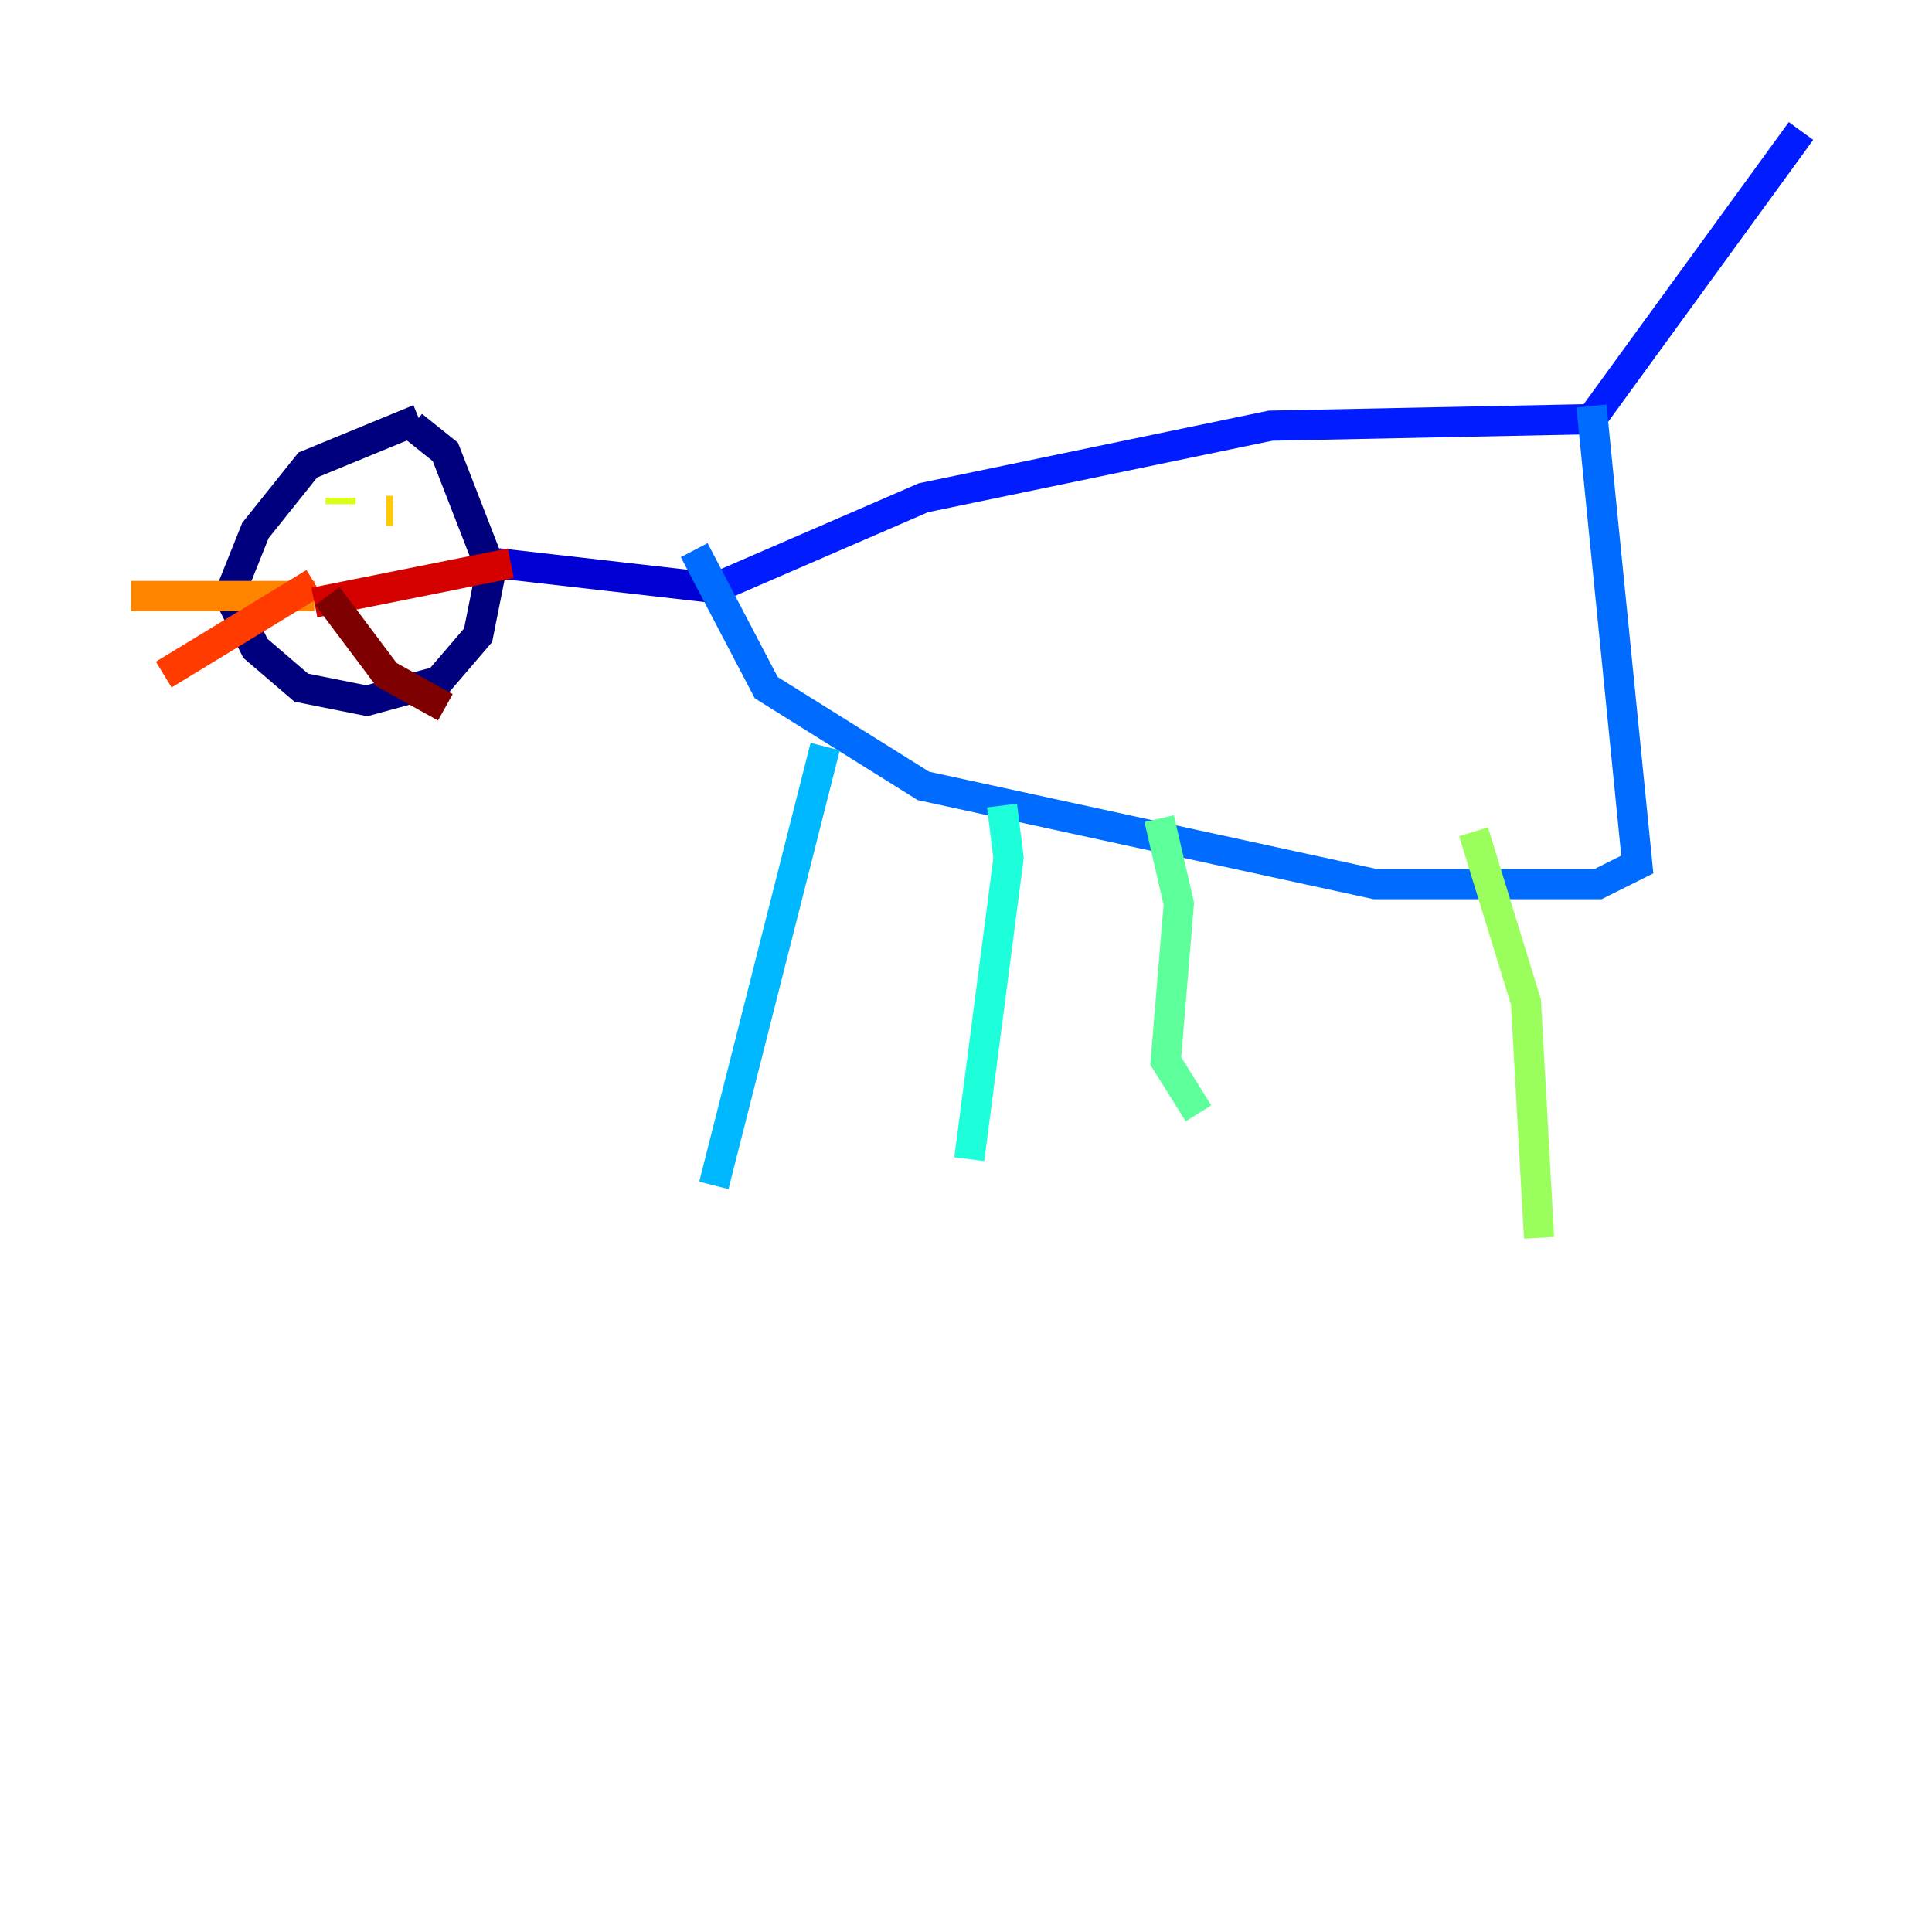 <?xml version="1.0" encoding="utf-8" ?>
<svg baseProfile="tiny" height="128" version="1.2" viewBox="0,0,128,128" width="128" xmlns="http://www.w3.org/2000/svg" xmlns:ev="http://www.w3.org/2001/xml-events" xmlns:xlink="http://www.w3.org/1999/xlink"><defs /><polyline fill="none" points="27.77,27.77 20.393,30.807 16.922,35.146 15.186,39.485 16.922,42.956 19.959,45.559 24.298,46.427 29.071,45.125 31.675,42.088 32.542,37.749 29.505,29.939 27.336,28.203" stroke="#00007f" stroke-width="2" /><polyline fill="none" points="32.976,37.315 48.163,39.051" stroke="#0000d5" stroke-width="2" /><polyline fill="none" points="48.163,38.617 61.18,32.976 84.176,28.203 105.437,27.77 119.322,8.678" stroke="#001cff" stroke-width="2" /><polyline fill="none" points="105.437,26.902 108.475,57.275 105.871,58.576 91.119,58.576 61.18,52.068 50.766,45.559 45.993,36.447" stroke="#006cff" stroke-width="2" /><polyline fill="none" points="54.671,49.464 47.295,78.536" stroke="#00b8ff" stroke-width="2" /><polyline fill="none" points="66.386,53.37 66.82,56.841 64.217,76.8" stroke="#1cffda" stroke-width="2" /><polyline fill="none" points="76.8,54.237 78.102,59.878 77.234,70.291 79.403,73.763" stroke="#5cff9a" stroke-width="2" /><polyline fill="none" points="97.627,55.105 101.098,66.386 101.966,82.007" stroke="#9aff5c" stroke-width="2" /><polyline fill="none" points="22.563,33.41 22.563,32.976" stroke="#daff1c" stroke-width="2" /><polyline fill="none" points="26.034,33.844 25.6,33.844" stroke="#ffcb00" stroke-width="2" /><polyline fill="none" points="20.827,39.485 8.678,39.485" stroke="#ff8500" stroke-width="2" /><polyline fill="none" points="20.827,38.617 10.848,44.691" stroke="#ff3b00" stroke-width="2" /><polyline fill="none" points="20.827,39.919 33.844,37.315" stroke="#d50000" stroke-width="2" /><polyline fill="none" points="21.695,39.485 25.6,44.691 29.505,46.861" stroke="#7f0000" stroke-width="2" /></svg>